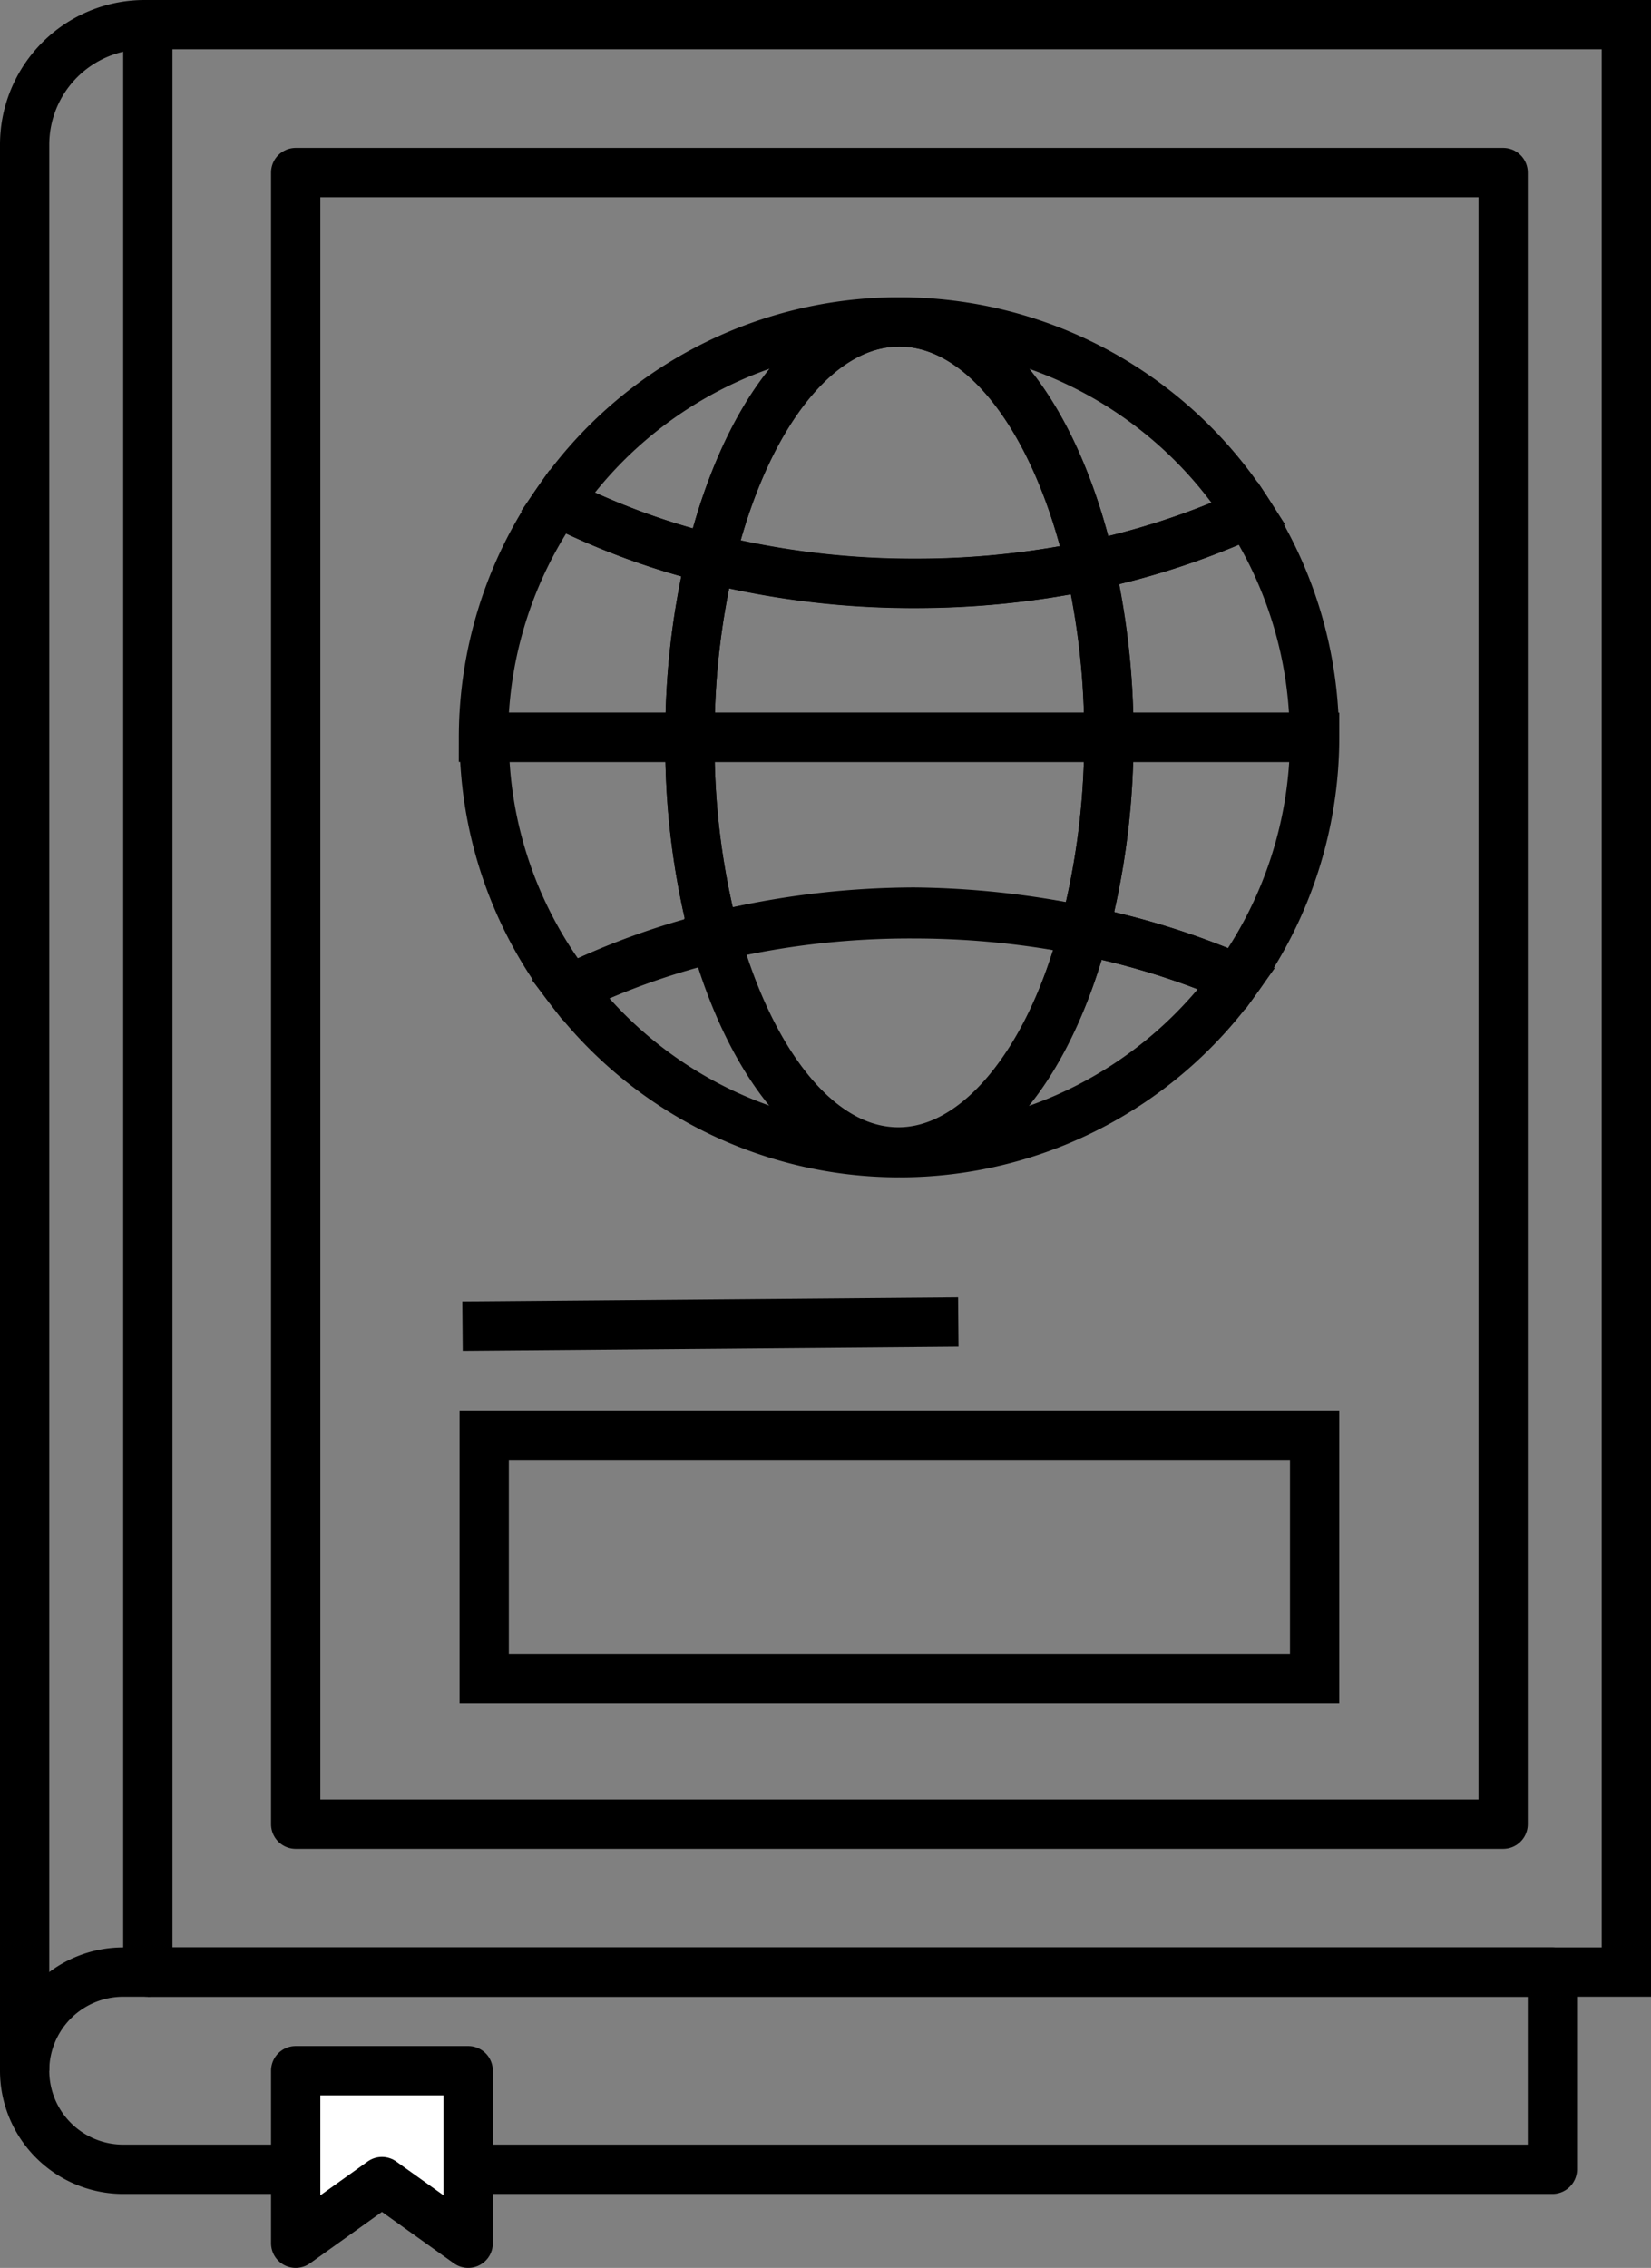 <svg xmlns="http://www.w3.org/2000/svg" viewBox="0 0 67 92"><rect x="0" y="0" width="67" height="92" fill="#808080" stroke="none"/><defs><style>.cls-1,.cls-2{fill:none;}.cls-1,.cls-2,.cls-3{stroke:#000;stroke-width:2px;}.cls-1{stroke-miterlimit:10;}.cls-2,.cls-3{stroke-linecap:round;stroke-linejoin:round;}.cls-3{fill:#fff;}</style></defs><g id="Layer_2" data-name="Layer 2"><g id="Layer_1-2" data-name="Layer 1"><path class="cls-1" d="M6,80H66V1H5.86A4.87,4.87,0,0,0,1,5.86V84"/><path class="cls-2" d="M5,80H63a0,0,0,0,1,0,0v8a0,0,0,0,1,0,0H5a4,4,0,0,1-4-4v0a4,4,0,0,1,4-4Z"/><line class="cls-2" x1="6" y1="1" x2="6" y2="80"/><rect class="cls-2" x="12" y="7" width="49" height="67"/><polygon class="cls-3" points="19 91 15.5 88.5 12 91 12 84 19 84 19 91"/><path class="cls-1" d="M45,29.91h8.34a16.76,16.76,0,0,0-2.67-9.08,31,31,0,0,1-6.44,2.11A31.13,31.13,0,0,1,45,29.91Z"/><path class="cls-1" d="M28.83,22.66a29.51,29.51,0,0,1-6.21-2.3,16.76,16.76,0,0,0-3,9.55H28A31.08,31.08,0,0,1,28.83,22.66Z"/><path class="cls-1" d="M44,37.76A30.89,30.89,0,0,1,50.2,39.7a16.81,16.81,0,0,0,3.15-9.79H45A30.89,30.89,0,0,1,44,37.76Z"/><path class="cls-1" d="M28,29.91H19.65a16.68,16.68,0,0,0,3.48,10.22A29.67,29.67,0,0,1,29,38,30.6,30.6,0,0,1,28,29.91Z"/><path class="cls-1" d="M44.24,22.94a34.73,34.73,0,0,1-7.1.73,34.21,34.21,0,0,1-8.31-1A31.08,31.08,0,0,0,28,29.91H45A31.13,31.13,0,0,0,44.24,22.94Z"/><path class="cls-1" d="M44,37.76a30.89,30.89,0,0,0,1-7.85H28A30.6,30.6,0,0,0,29,38a34.17,34.17,0,0,1,8.1-1A35,35,0,0,1,44,37.76Z"/><path class="cls-1" d="M36.5,13.06c3.44,0,6.4,4,7.74,9.88a31,31,0,0,0,6.44-2.11A16.82,16.82,0,0,0,36.5,13.06Z"/><path class="cls-1" d="M36.5,13.06a16.82,16.82,0,0,0-13.88,7.3,29.51,29.51,0,0,0,6.21,2.3C30.2,17,33.11,13.06,36.5,13.06Z"/><path class="cls-1" d="M44.24,22.94c-1.34-5.83-4.3-9.88-7.74-9.88s-6.3,3.93-7.67,9.6a34.21,34.21,0,0,0,8.31,1A34.73,34.73,0,0,0,44.24,22.94Z"/><path class="cls-1" d="M36.5,46.76A16.82,16.82,0,0,0,50.2,39.7,30.89,30.89,0,0,0,44,37.76C42.6,43.11,39.77,46.76,36.5,46.76Z"/><path class="cls-1" d="M36.5,46.76c-3.21,0-6-3.53-7.46-8.73a29.67,29.67,0,0,0-5.91,2.1A16.8,16.8,0,0,0,36.5,46.76Z"/><path class="cls-1" d="M44,37.76a35,35,0,0,0-6.89-.69A34.17,34.17,0,0,0,29,38c1.45,5.2,4.25,8.73,7.46,8.73S42.6,43.11,44,37.76Z"/><rect class="cls-1" x="19.65" y="58.22" width="33.7" height="9.87"/><line class="cls-1" x1="18.77" y1="53.8" x2="38.89" y2="53.63"/></g></g></svg>